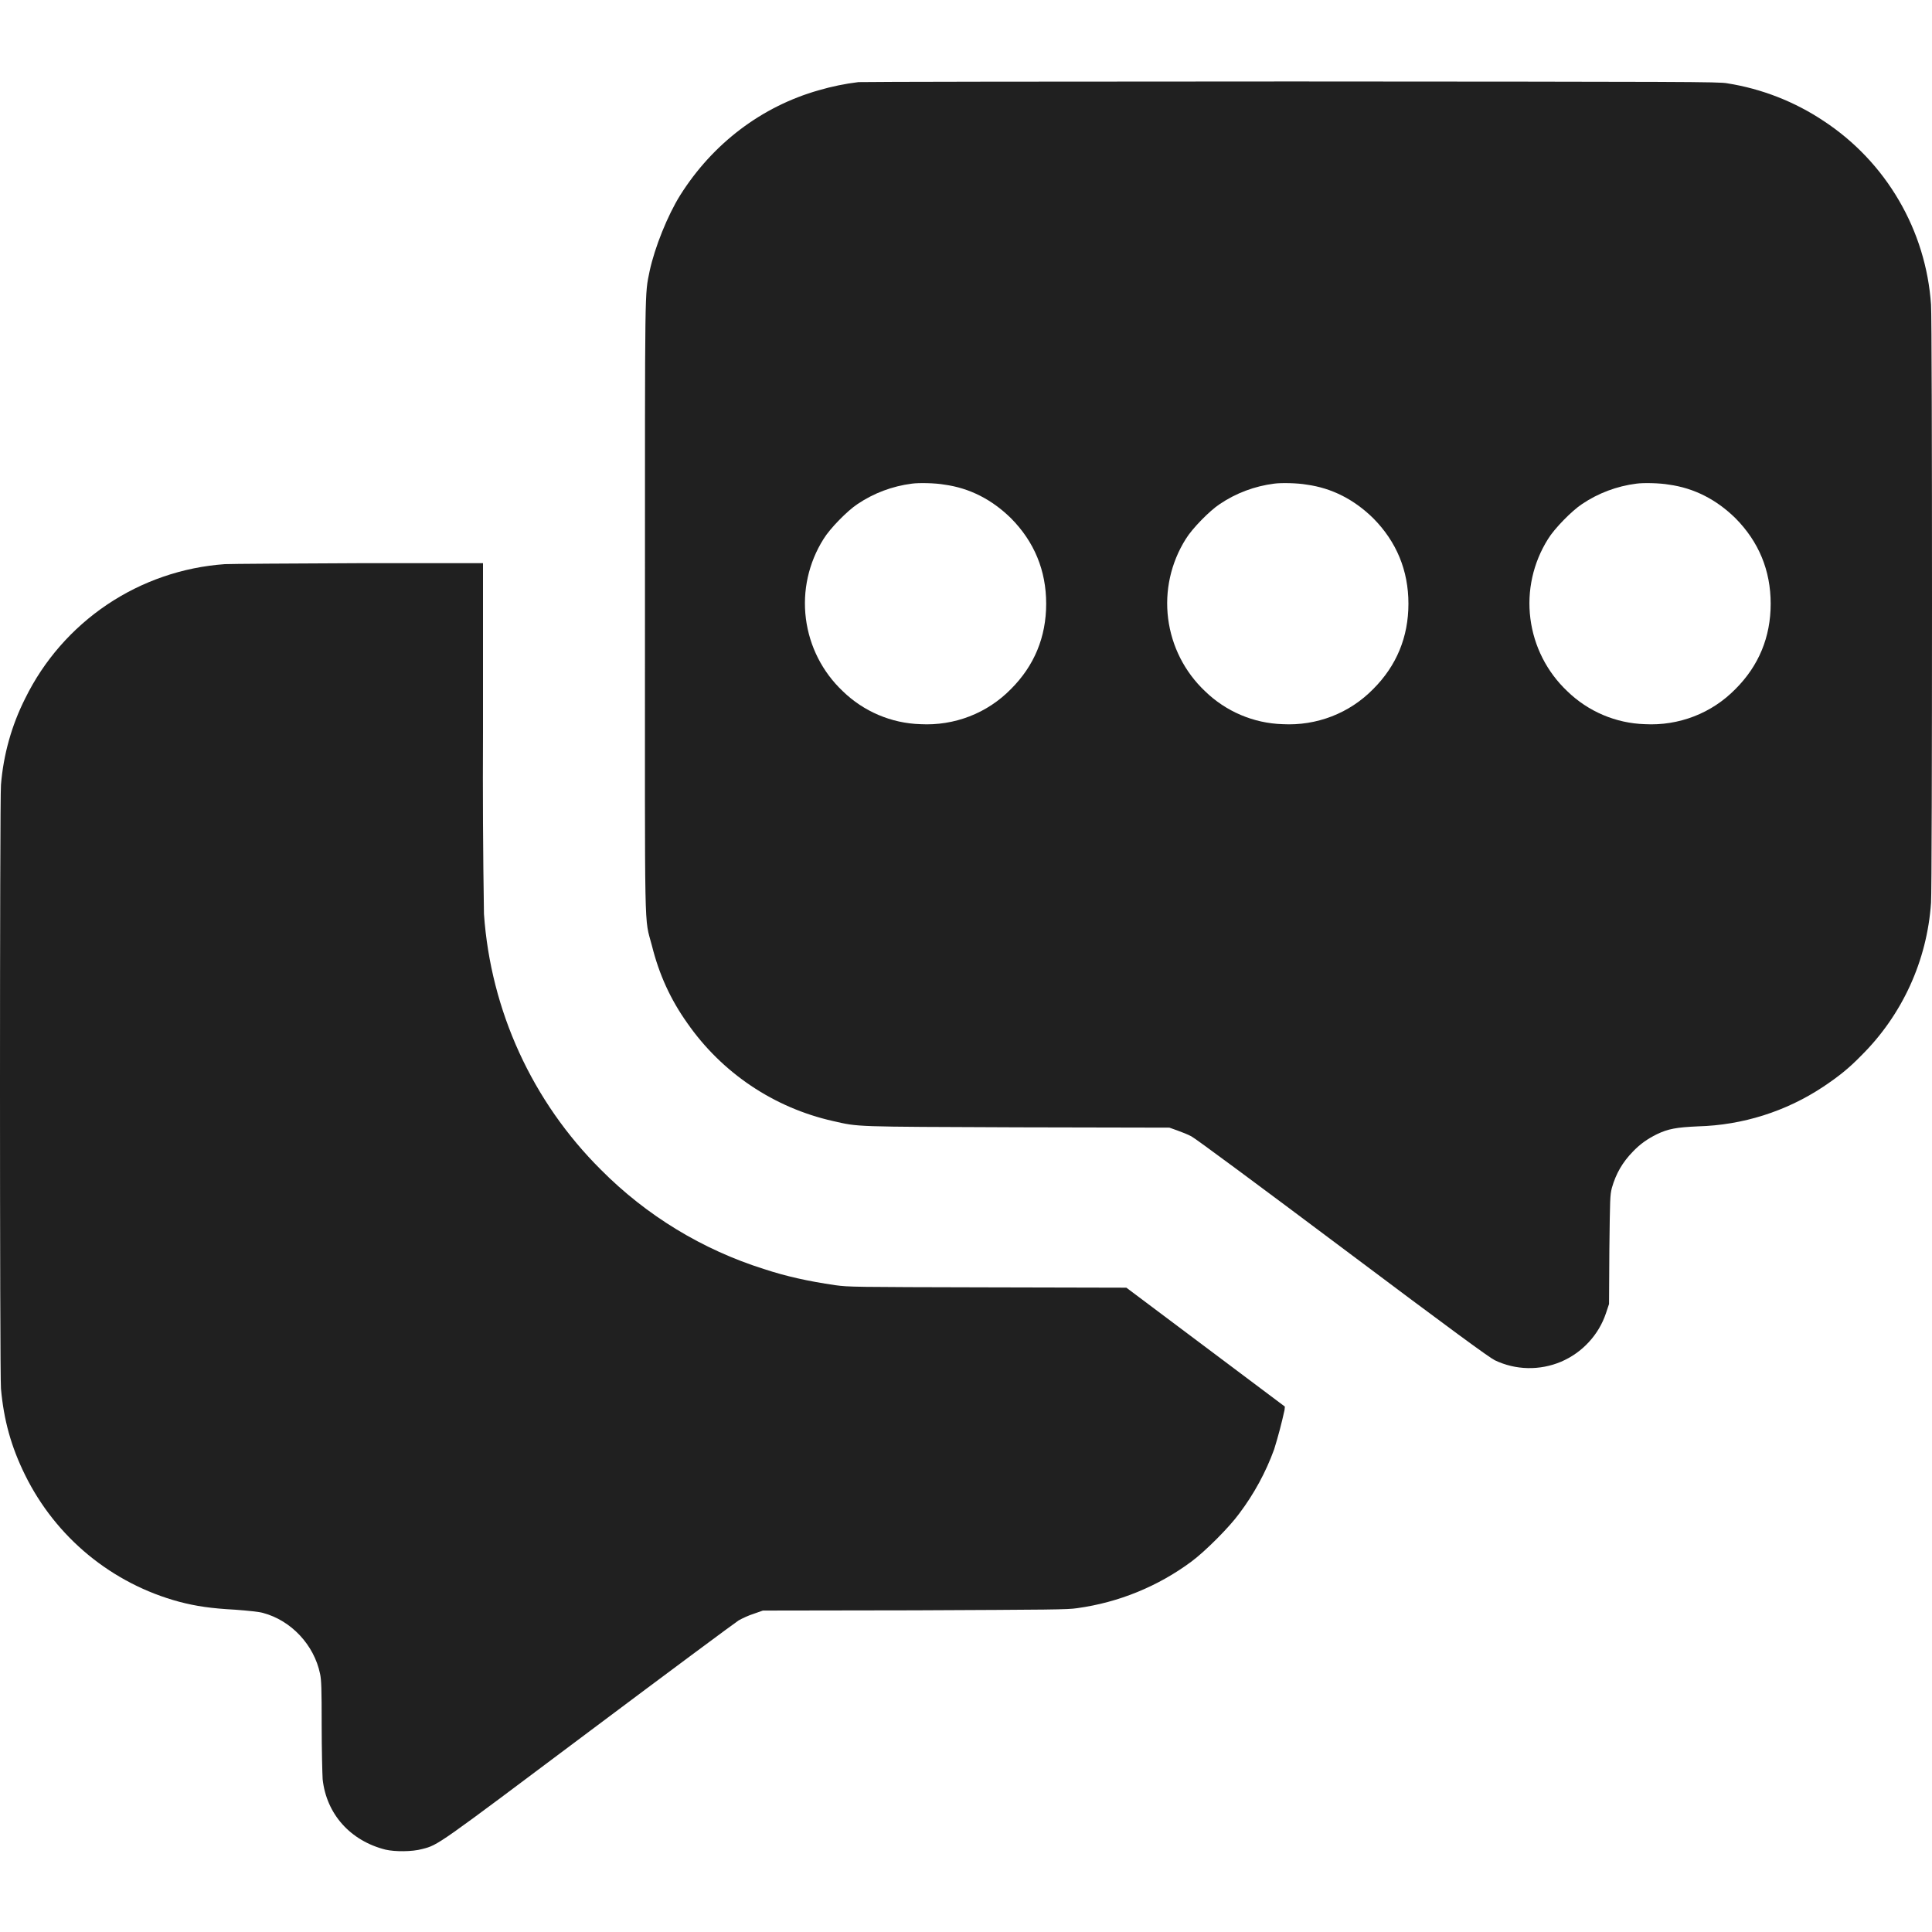 <svg width="24" height="24" viewBox="0 0 24 24" fill="none" xmlns="http://www.w3.org/2000/svg">
<g clip-path="url(#clip0_2064_20151)">
<path d="M10.664 1.02C10.498 1.04 10.333 1.074 10.172 1.121C9.465 1.321 8.855 1.781 8.449 2.426C8.293 2.676 8.133 3.074 8.07 3.367C8.008 3.676 8.012 3.457 8.012 7.523C8.012 11.77 8 11.371 8.098 11.746C8.188 12.106 8.328 12.414 8.539 12.711C8.969 13.328 9.614 13.761 10.348 13.926C10.676 14 10.578 13.996 12.641 14.004L14.527 14.008L14.625 14.043C14.68 14.063 14.758 14.093 14.801 14.117C14.844 14.137 15.687 14.762 16.676 15.504C18.039 16.527 18.5 16.864 18.57 16.898C18.698 16.959 18.837 16.992 18.979 16.995C19.12 16.998 19.261 16.971 19.392 16.916C19.522 16.86 19.639 16.778 19.735 16.674C19.832 16.57 19.905 16.447 19.95 16.313L19.988 16.199L19.992 15.527C20 14.883 20 14.852 20.023 14.757C20.074 14.578 20.156 14.437 20.285 14.305C20.375 14.211 20.465 14.148 20.582 14.09C20.722 14.023 20.824 14.004 21.094 13.992C21.648 13.977 22.187 13.807 22.649 13.5C22.836 13.375 22.965 13.273 23.117 13.117C23.63 12.61 23.939 11.934 23.988 11.215C24.004 10.996 24.004 4 23.988 3.785C23.957 3.328 23.82 2.884 23.589 2.489C23.358 2.093 23.039 1.756 22.656 1.504C22.295 1.263 21.886 1.103 21.457 1.035C21.355 1.015 20.977 1.015 16.051 1.012C13.137 1.012 10.711 1.016 10.664 1.02ZM11.73 6.02C12.047 6.063 12.324 6.207 12.559 6.438C12.848 6.73 12.996 7.086 12.996 7.5C12.996 7.914 12.848 8.27 12.559 8.559C12.413 8.708 12.238 8.824 12.044 8.899C11.85 8.974 11.642 9.007 11.434 8.996C11.072 8.985 10.728 8.838 10.469 8.586C10.216 8.347 10.055 8.029 10.011 7.684C9.967 7.339 10.045 6.99 10.23 6.696C10.309 6.566 10.527 6.344 10.652 6.262C10.855 6.125 11.086 6.039 11.328 6.008C11.414 5.996 11.618 6 11.73 6.02ZM16.23 6.02C16.547 6.063 16.824 6.207 17.059 6.438C17.348 6.73 17.496 7.086 17.496 7.5C17.496 7.914 17.348 8.27 17.059 8.559C16.913 8.708 16.738 8.824 16.544 8.899C16.35 8.974 16.142 9.007 15.934 8.996C15.572 8.985 15.228 8.838 14.969 8.586C14.716 8.347 14.555 8.029 14.511 7.684C14.467 7.339 14.545 6.99 14.73 6.696C14.809 6.566 15.027 6.344 15.152 6.262C15.355 6.125 15.586 6.039 15.828 6.008C15.914 5.996 16.118 6 16.23 6.02ZM20.73 6.02C21.047 6.063 21.324 6.207 21.559 6.438C21.848 6.73 21.996 7.086 21.996 7.5C21.996 7.914 21.848 8.27 21.559 8.559C21.413 8.708 21.238 8.824 21.044 8.899C20.85 8.974 20.642 9.007 20.434 8.996C20.072 8.985 19.728 8.838 19.469 8.586C19.216 8.347 19.055 8.029 19.011 7.684C18.967 7.339 19.045 6.99 19.23 6.696C19.309 6.566 19.527 6.344 19.652 6.262C19.855 6.125 20.086 6.039 20.328 6.008C20.414 5.996 20.618 6 20.73 6.02Z" fill="#202020"/>
<path d="M2.793 7.008C2.27 7.045 1.766 7.218 1.33 7.511C0.895 7.804 0.544 8.205 0.313 8.676C0.144 9.011 0.042 9.376 0.012 9.75C-0.004 9.934 -0.004 17.066 0.012 17.25C0.047 17.64 0.137 17.969 0.312 18.324C0.501 18.707 0.769 19.046 1.1 19.318C1.43 19.589 1.814 19.787 2.227 19.898C2.437 19.953 2.621 19.98 2.918 19.996C3.082 20.008 3.223 20.023 3.266 20.036C3.617 20.129 3.902 20.434 3.976 20.793C3.992 20.867 3.996 20.973 3.996 21.433C3.996 21.734 4.004 22.035 4.008 22.102C4.055 22.535 4.352 22.867 4.789 22.977C4.906 23.004 5.121 23.004 5.246 22.969C5.446 22.918 5.426 22.929 7.316 21.512C8.296 20.777 9.133 20.156 9.176 20.129C9.219 20.105 9.301 20.066 9.363 20.047L9.477 20.007L11.363 20.004C13.063 19.996 13.262 19.996 13.383 19.977C13.897 19.906 14.385 19.707 14.801 19.398C14.973 19.27 15.27 18.973 15.395 18.801C15.578 18.558 15.724 18.29 15.828 18.004C15.878 17.843 15.921 17.68 15.957 17.516L15.961 17.473L13.992 15.996L12.273 15.992C10.578 15.988 10.551 15.988 10.375 15.965C10.035 15.915 9.765 15.855 9.492 15.765C8.726 15.524 8.031 15.101 7.465 14.531C6.612 13.683 6.096 12.555 6.012 11.355C6 10.603 5.996 9.85 6 9.098V6.996H4.46C3.617 7 2.867 7.004 2.793 7.008Z" fill="#202020"/>
</g>
<defs>
<clipPath id="clip0_2064_20151">
<rect width="24" height="24" fill="white"/>
</clipPath>
</defs>
</svg>
